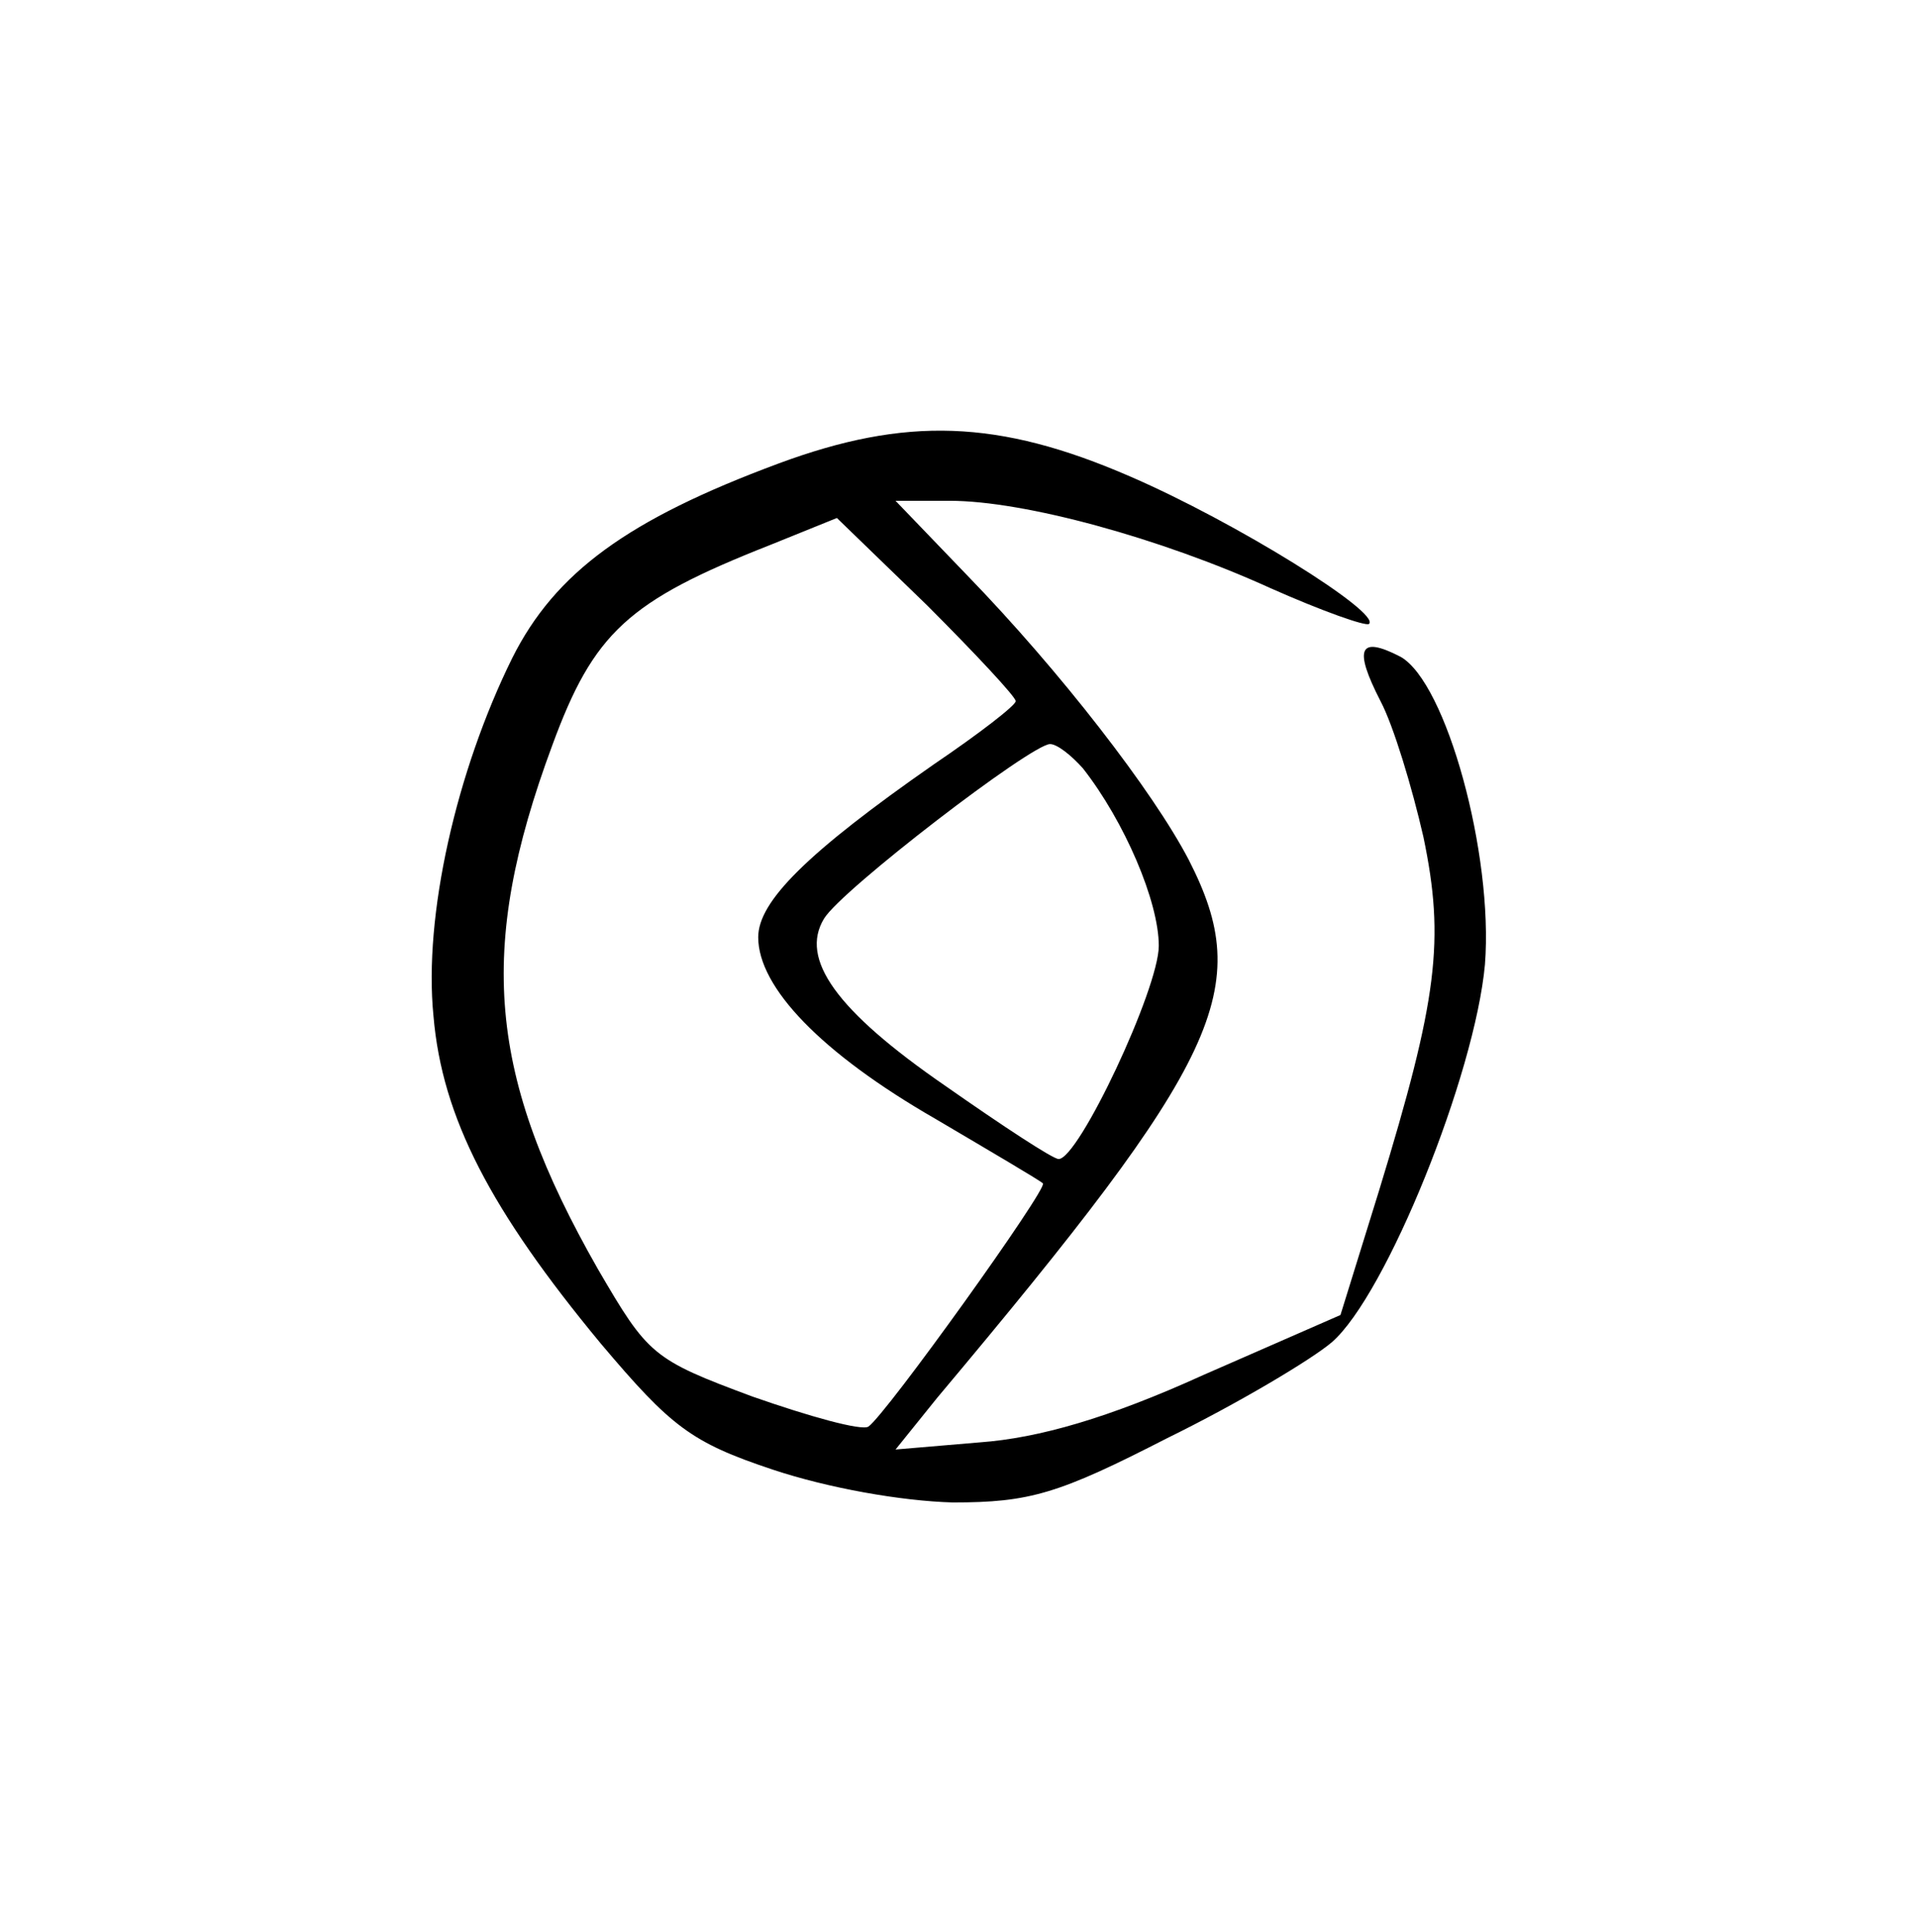 <?xml version="1.0" standalone="no"?>
<!DOCTYPE svg PUBLIC "-//W3C//DTD SVG 20010904//EN"
 "http://www.w3.org/TR/2001/REC-SVG-20010904/DTD/svg10.dtd">
<svg version="1.0" xmlns="http://www.w3.org/2000/svg"
 width="134pt" height="135pt" viewBox="0 0 134 135"
 preserveAspectRatio="xMidYMid meet">
<g transform="translate(0,135) scale(0.1,-0.1)"
fill="#000000" stroke="none">
<path d="M544 1026 c-105 -39 -156 -76 -186 -136 -39 -79 -62 -180 -55 -250 6
-71 40 -136 117 -229 49 -58 63 -69 120 -88 39 -13 90 -22 126 -23 54 0 74 6
150 45 49 24 101 55 115 67 38 33 100 187 107 264 6 77 -27 197 -59 215 -29
15 -33 6 -14 -31 9 -17 22 -60 30 -95 15 -72 10 -113 -31 -247 l-27 -87 -96
-42 c-66 -30 -115 -44 -156 -47 l-59 -5 29 36 c199 237 222 286 176 376 -25
48 -90 132 -155 199 l-50 52 38 0 c52 0 147 -26 224 -61 36 -16 67 -27 69 -25
8 8 -93 71 -167 103 -92 40 -157 42 -246 9z m166 -166 c0 -3 -26 -23 -57 -44
-89 -62 -123 -96 -123 -121 0 -35 44 -81 124 -127 39 -23 73 -43 75 -45 4 -3
-110 -162 -122 -170 -5 -3 -41 7 -81 21 -70 26 -73 29 -108 89 -77 135 -85
223 -32 366 29 79 53 101 152 140 l47 19 63 -61 c34 -34 62 -64 62 -67z m47
-47 c29 -37 53 -93 53 -124 0 -30 -56 -149 -70 -149 -4 0 -39 23 -79 51 -77
53 -102 89 -85 117 12 20 145 122 158 122 5 0 15 -8 23 -17z"/>
</g>
</svg>
